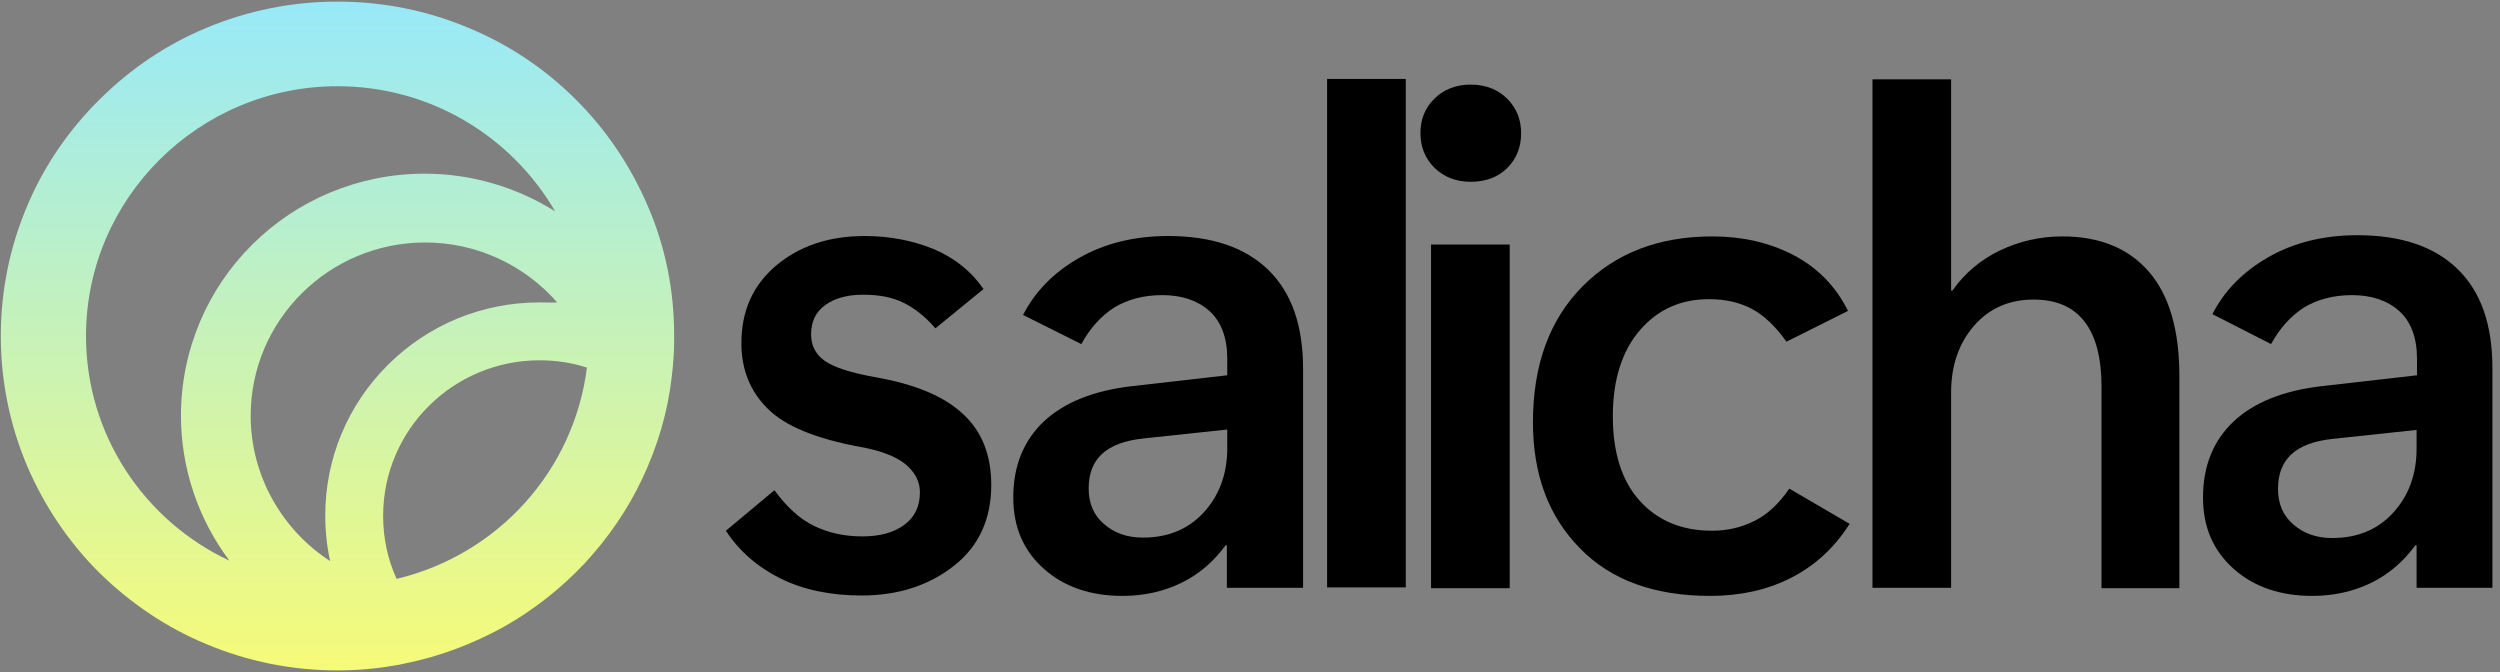 <svg width="145" height="39" viewBox="0 0 145 39" fill="none" xmlns="http://www.w3.org/2000/svg">
<rect x="0" y="0" width="145" height="39" fill="#808080" stroke="none"/>
<g clip-path="url(#clip0_1144_19)">
<path d="M37.564 11.928C36.571 9.627 35.177 7.537 33.38 5.753C31.583 3.968 29.503 2.583 27.186 1.62C24.775 0.61 22.222 0.094 19.574 0.094C16.95 0.094 14.373 0.61 11.962 1.62C9.645 2.583 7.565 3.992 5.768 5.776C3.972 7.56 2.553 9.627 1.584 11.928C0.567 14.323 0.047 16.858 0.047 19.488C0.047 22.095 0.567 24.654 1.584 27.049C2.577 29.35 3.972 31.439 5.768 33.224C7.565 34.985 9.645 36.394 11.962 37.356C14.373 38.366 16.926 38.883 19.574 38.883C20.685 38.883 21.796 38.789 22.86 38.601C23.073 38.577 23.262 38.53 23.475 38.483C25.484 38.084 27.399 37.356 29.196 36.37C30.945 35.384 32.529 34.14 33.9 32.684C35.271 31.205 36.406 29.561 37.257 27.753C38.132 25.898 38.723 23.926 38.959 21.883C39.006 21.46 39.053 21.038 39.077 20.592C39.101 20.216 39.101 19.84 39.101 19.465C39.101 16.858 38.604 14.323 37.564 11.928ZM23.002 33.576C22.482 32.426 22.222 31.205 22.222 29.913C22.222 24.936 26.288 20.897 31.3 20.897C32.245 20.897 33.167 21.038 34.042 21.32C33.285 27.307 28.888 32.167 23.002 33.576ZM31.3 17.539C27.966 17.539 24.846 18.831 22.506 21.155C20.165 23.48 18.865 26.603 18.865 29.89C18.865 30.805 18.959 31.674 19.149 32.543C16.359 30.735 14.539 27.589 14.539 24.114C14.539 18.573 19.078 14.064 24.657 14.064C27.659 14.064 30.425 15.379 32.316 17.539C31.962 17.563 31.631 17.539 31.3 17.539ZM4.988 19.488C4.988 11.505 11.537 5.001 19.574 5.001C24.964 5.001 29.668 7.913 32.198 12.256C29.976 10.871 27.375 10.073 24.633 10.073C22.718 10.073 20.874 10.448 19.125 11.176C17.447 11.881 15.934 12.89 14.633 14.182C13.333 15.473 12.317 16.976 11.607 18.643C10.874 20.38 10.496 22.212 10.496 24.114C10.496 27.143 11.489 30.101 13.309 32.52C8.392 30.218 4.988 25.241 4.988 19.488Z" fill="url(#paint0_linear_1144_19)"/>
<path d="M42.103 30.782L44.916 28.434C45.625 29.397 46.382 30.101 47.209 30.5C48.037 30.9 48.959 31.111 49.999 31.111C51.015 31.111 51.819 30.9 52.434 30.453C53.048 30.007 53.356 29.373 53.356 28.552C53.356 27.918 53.072 27.401 52.528 26.931C51.985 26.485 51.086 26.133 49.904 25.922C47.328 25.452 45.507 24.701 44.514 23.691C43.498 22.682 43.001 21.414 43.001 19.911C43.001 18.033 43.663 16.553 45.011 15.403C46.358 14.276 48.06 13.689 50.141 13.689C51.583 13.689 52.93 13.947 54.136 14.44C55.365 14.957 56.334 15.732 57.044 16.765L54.254 19.042C53.687 18.385 53.072 17.892 52.41 17.563C51.748 17.234 50.968 17.093 50.07 17.093C49.124 17.093 48.391 17.305 47.848 17.704C47.304 18.103 47.044 18.667 47.044 19.394C47.044 20.052 47.304 20.545 47.824 20.921C48.344 21.296 49.337 21.625 50.803 21.883C53.048 22.282 54.727 22.963 55.838 23.997C56.949 25.006 57.493 26.391 57.493 28.129C57.493 30.125 56.76 31.698 55.318 32.825C53.876 33.952 52.103 34.539 49.975 34.539C48.178 34.539 46.595 34.21 45.271 33.553C43.947 32.895 42.883 31.98 42.103 30.782Z" fill="black"/>
<path d="M76.972 34.093V4.579H81.535V34.069H76.972V34.093Z" fill="black"/>
<path d="M85.293 10.543C84.442 10.543 83.733 10.261 83.189 9.721C82.646 9.181 82.386 8.5 82.386 7.725C82.386 6.927 82.646 6.269 83.189 5.729C83.733 5.189 84.442 4.907 85.293 4.907C86.168 4.907 86.877 5.189 87.421 5.729C87.965 6.269 88.225 6.95 88.225 7.725C88.225 8.523 87.965 9.204 87.421 9.744C86.877 10.284 86.168 10.543 85.293 10.543ZM87.563 34.116H83V14.182H87.563V34.116Z" fill="black"/>
<path d="M107.279 30.383C106.381 31.792 105.246 32.825 103.851 33.529C102.456 34.234 100.896 34.562 99.194 34.562C95.955 34.562 93.426 33.647 91.629 31.792C89.809 29.937 88.911 27.518 88.911 24.489C88.911 21.155 89.88 18.526 91.795 16.6C93.71 14.675 96.215 13.712 99.312 13.712C101.038 13.712 102.622 14.065 104.017 14.792C105.411 15.52 106.475 16.6 107.184 18.033L103.615 19.817C102.976 18.925 102.315 18.291 101.605 17.915C100.896 17.54 100.069 17.352 99.123 17.352C97.492 17.352 96.168 17.939 95.128 19.136C94.088 20.334 93.544 22.001 93.544 24.137C93.544 26.25 94.064 27.894 95.104 29.045C96.144 30.195 97.539 30.782 99.289 30.782C100.187 30.782 100.991 30.594 101.747 30.219C102.504 29.843 103.166 29.232 103.78 28.34L107.279 30.383Z" fill="black"/>
<path d="M126.427 34.116H121.888V22.423C121.888 20.756 121.557 19.488 120.895 18.643C120.233 17.798 119.264 17.375 117.94 17.375C116.522 17.375 115.364 17.892 114.489 18.901C113.614 19.911 113.165 21.202 113.165 22.752V34.093H108.603V4.602H113.165V16.858H113.236C113.945 15.849 114.867 15.074 115.978 14.534C117.113 13.994 118.319 13.712 119.619 13.712C121.77 13.712 123.449 14.393 124.631 15.755C125.813 17.117 126.404 19.136 126.404 21.813V34.116H126.427Z" fill="black"/>
<path d="M144.559 34.093H140.162V31.627H140.091C139.382 32.59 138.531 33.318 137.515 33.811C136.498 34.304 135.363 34.562 134.11 34.562C132.267 34.562 130.73 34.046 129.548 32.989C128.366 31.933 127.775 30.571 127.775 28.857C127.775 27.025 128.366 25.57 129.548 24.443C130.73 23.339 132.432 22.658 134.631 22.4L140.186 21.766V20.803C140.186 19.582 139.831 18.643 139.146 18.033C138.46 17.422 137.538 17.117 136.427 17.117C135.316 17.117 134.394 17.375 133.614 17.845C132.858 18.338 132.219 19.042 131.723 19.958L128.319 18.22C129.004 16.882 130.068 15.778 131.534 14.933C132.999 14.088 134.725 13.642 136.735 13.642C139.264 13.642 141.202 14.299 142.55 15.614C143.897 16.929 144.559 18.831 144.559 21.343V34.093ZM140.162 26.016V24.936L135.316 25.452C134.205 25.57 133.401 25.875 132.881 26.368C132.361 26.861 132.125 27.518 132.125 28.364C132.125 29.209 132.408 29.89 132.999 30.406C133.59 30.923 134.323 31.205 135.269 31.205C136.735 31.205 137.917 30.712 138.815 29.726C139.713 28.739 140.162 27.495 140.162 26.016Z" fill="black"/>
<path d="M75.578 34.093H71.157V31.627H71.086C70.377 32.59 69.526 33.318 68.509 33.811C67.493 34.304 66.358 34.562 65.105 34.562C63.261 34.562 61.724 34.046 60.542 32.989C59.361 31.933 58.77 30.571 58.77 28.857C58.77 27.025 59.361 25.57 60.542 24.443C61.724 23.339 63.427 22.658 65.625 22.4L71.181 21.766V20.803C71.181 19.582 70.826 18.643 70.14 18.033C69.455 17.422 68.533 17.117 67.422 17.117C66.311 17.117 65.389 17.375 64.609 17.845C63.852 18.338 63.214 19.042 62.717 19.958L59.337 18.267C60.023 16.929 61.086 15.825 62.552 14.98C64.018 14.135 65.743 13.689 67.753 13.689C70.282 13.689 72.221 14.346 73.568 15.661C74.916 16.976 75.578 18.878 75.578 21.39V34.093ZM71.181 25.992V24.912L66.334 25.429C65.223 25.546 64.419 25.851 63.899 26.345C63.379 26.837 63.143 27.495 63.143 28.34C63.143 29.186 63.427 29.866 64.018 30.383C64.609 30.9 65.341 31.181 66.287 31.181C67.753 31.181 68.935 30.688 69.833 29.702C70.731 28.716 71.181 27.471 71.181 25.992Z" fill="black"/>
</g>
<defs>
<linearGradient id="paint0_linear_1144_19" x1="19.574" y1="0.094" x2="19.574" y2="38.883" gradientUnits="userSpaceOnUse">
<stop stop-color="#97E9F9"/>
<stop offset="1" stop-color="#F6FB78"/>
</linearGradient>
<clipPath id="clip0_1144_19">
<rect width="144.677" height="39" fill="white"/>
</clipPath>
</defs>
</svg>
